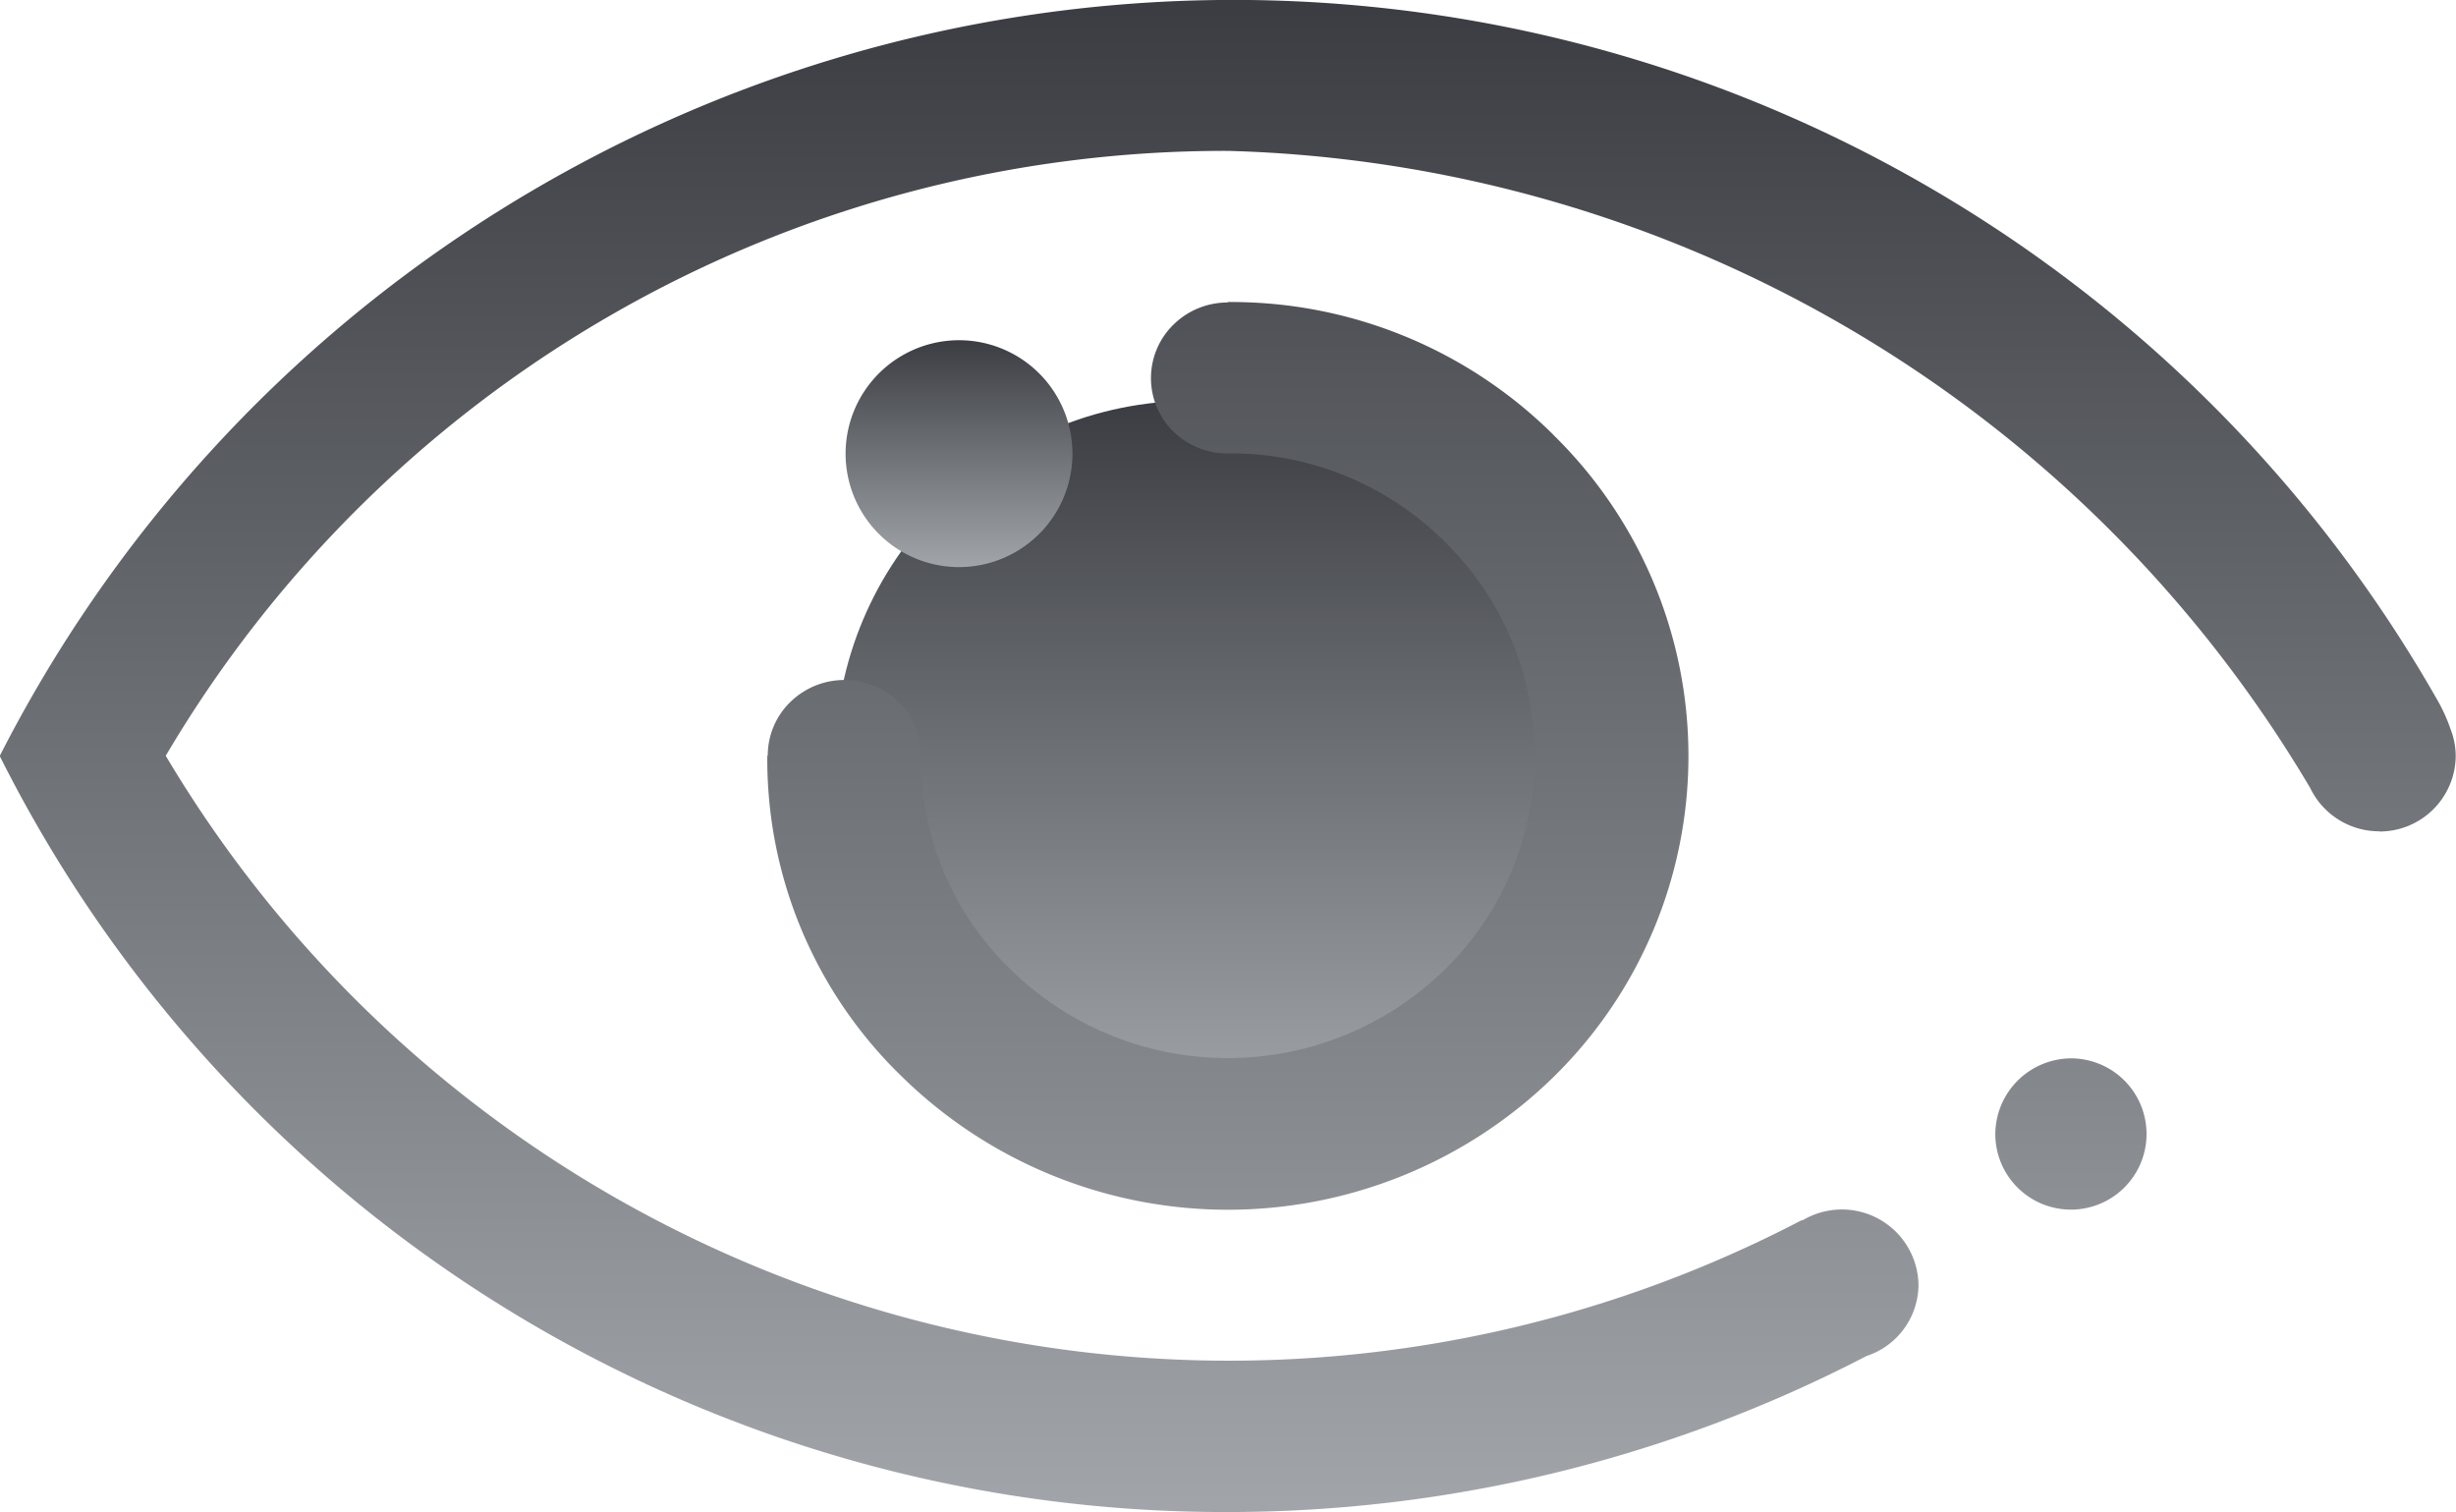 <svg xmlns="http://www.w3.org/2000/svg" xmlns:xlink="http://www.w3.org/1999/xlink" width="26.762" height="16.477" viewBox="0 0 26.762 16.477">
  <defs>
    <linearGradient id="linear-gradient" x1="0.5" x2="0.5" y2="1" gradientUnits="objectBoundingBox">
      <stop offset="0" stop-color="#3b3d42"/>
      <stop offset="1" stop-color="#a1a5aa"/>
    </linearGradient>
  </defs>
  <g id="Grupo_1411" data-name="Grupo 1411" transform="translate(-400.012 -2320.085)">
    <g id="Grupo_664" data-name="Grupo 664" transform="translate(400.012 2320.085)">
      <circle id="Elipse_1" data-name="Elipse 1" cx="3.903" cy="3.903" r="3.903" transform="translate(9.099 4.366)" fill="url(#linear-gradient)"/>
      <g id="Grupo_656" data-name="Grupo 656">
        <path id="Trazado_253" data-name="Trazado 253" d="M316.966,15.222a4.895,4.895,0,0,1,0,6.991,5.075,5.075,0,0,1-7.1,0,4.807,4.807,0,0,1-1.469-3.5h.005a.812.812,0,0,1,.244-.582.844.844,0,0,1,1.183,0,.806.806,0,0,1,.241.6,3.2,3.2,0,0,0,.979,2.313,3.382,3.382,0,0,0,4.731,0,3.262,3.262,0,0,0,0-4.66,3.3,3.3,0,0,0-2.328-.964.84.84,0,0,1-.629-.237.815.815,0,0,1,0-1.166.839.839,0,0,1,.591-.241v-.005a4.982,4.982,0,0,1,3.549,1.447m9,4.32a.834.834,0,0,1-.753-.471,14.148,14.148,0,0,0-11.792-6.943,13.4,13.4,0,0,0-11.576,6.591,13.48,13.48,0,0,0,17.832,5.057l0,.007a.835.835,0,0,1,1.267.7.822.822,0,0,1-.566.776,15.1,15.1,0,0,1-6.961,1.7,14.926,14.926,0,0,1-13.381-8.238,15.091,15.091,0,0,1,26.557-.618,1.839,1.839,0,0,1,.151.332.811.811,0,0,1,.054.285.83.83,0,0,1-.836.824m-3.345,2.472a.824.824,0,1,1-.836.824.83.83,0,0,1,.836-.824" transform="translate(-300.036 -10.48)" fill-rule="evenodd" fill="url(#linear-gradient)"/>
        <path id="Trazado_254" data-name="Trazado 254" d="M323.272,19.48a1.236,1.236,0,1,1-1.236,1.236,1.237,1.237,0,0,1,1.236-1.236" transform="translate(-312.822 -15.773)" fill-rule="evenodd" fill="url(#linear-gradient)"/>
      </g>
    </g>
  </g>
</svg>
